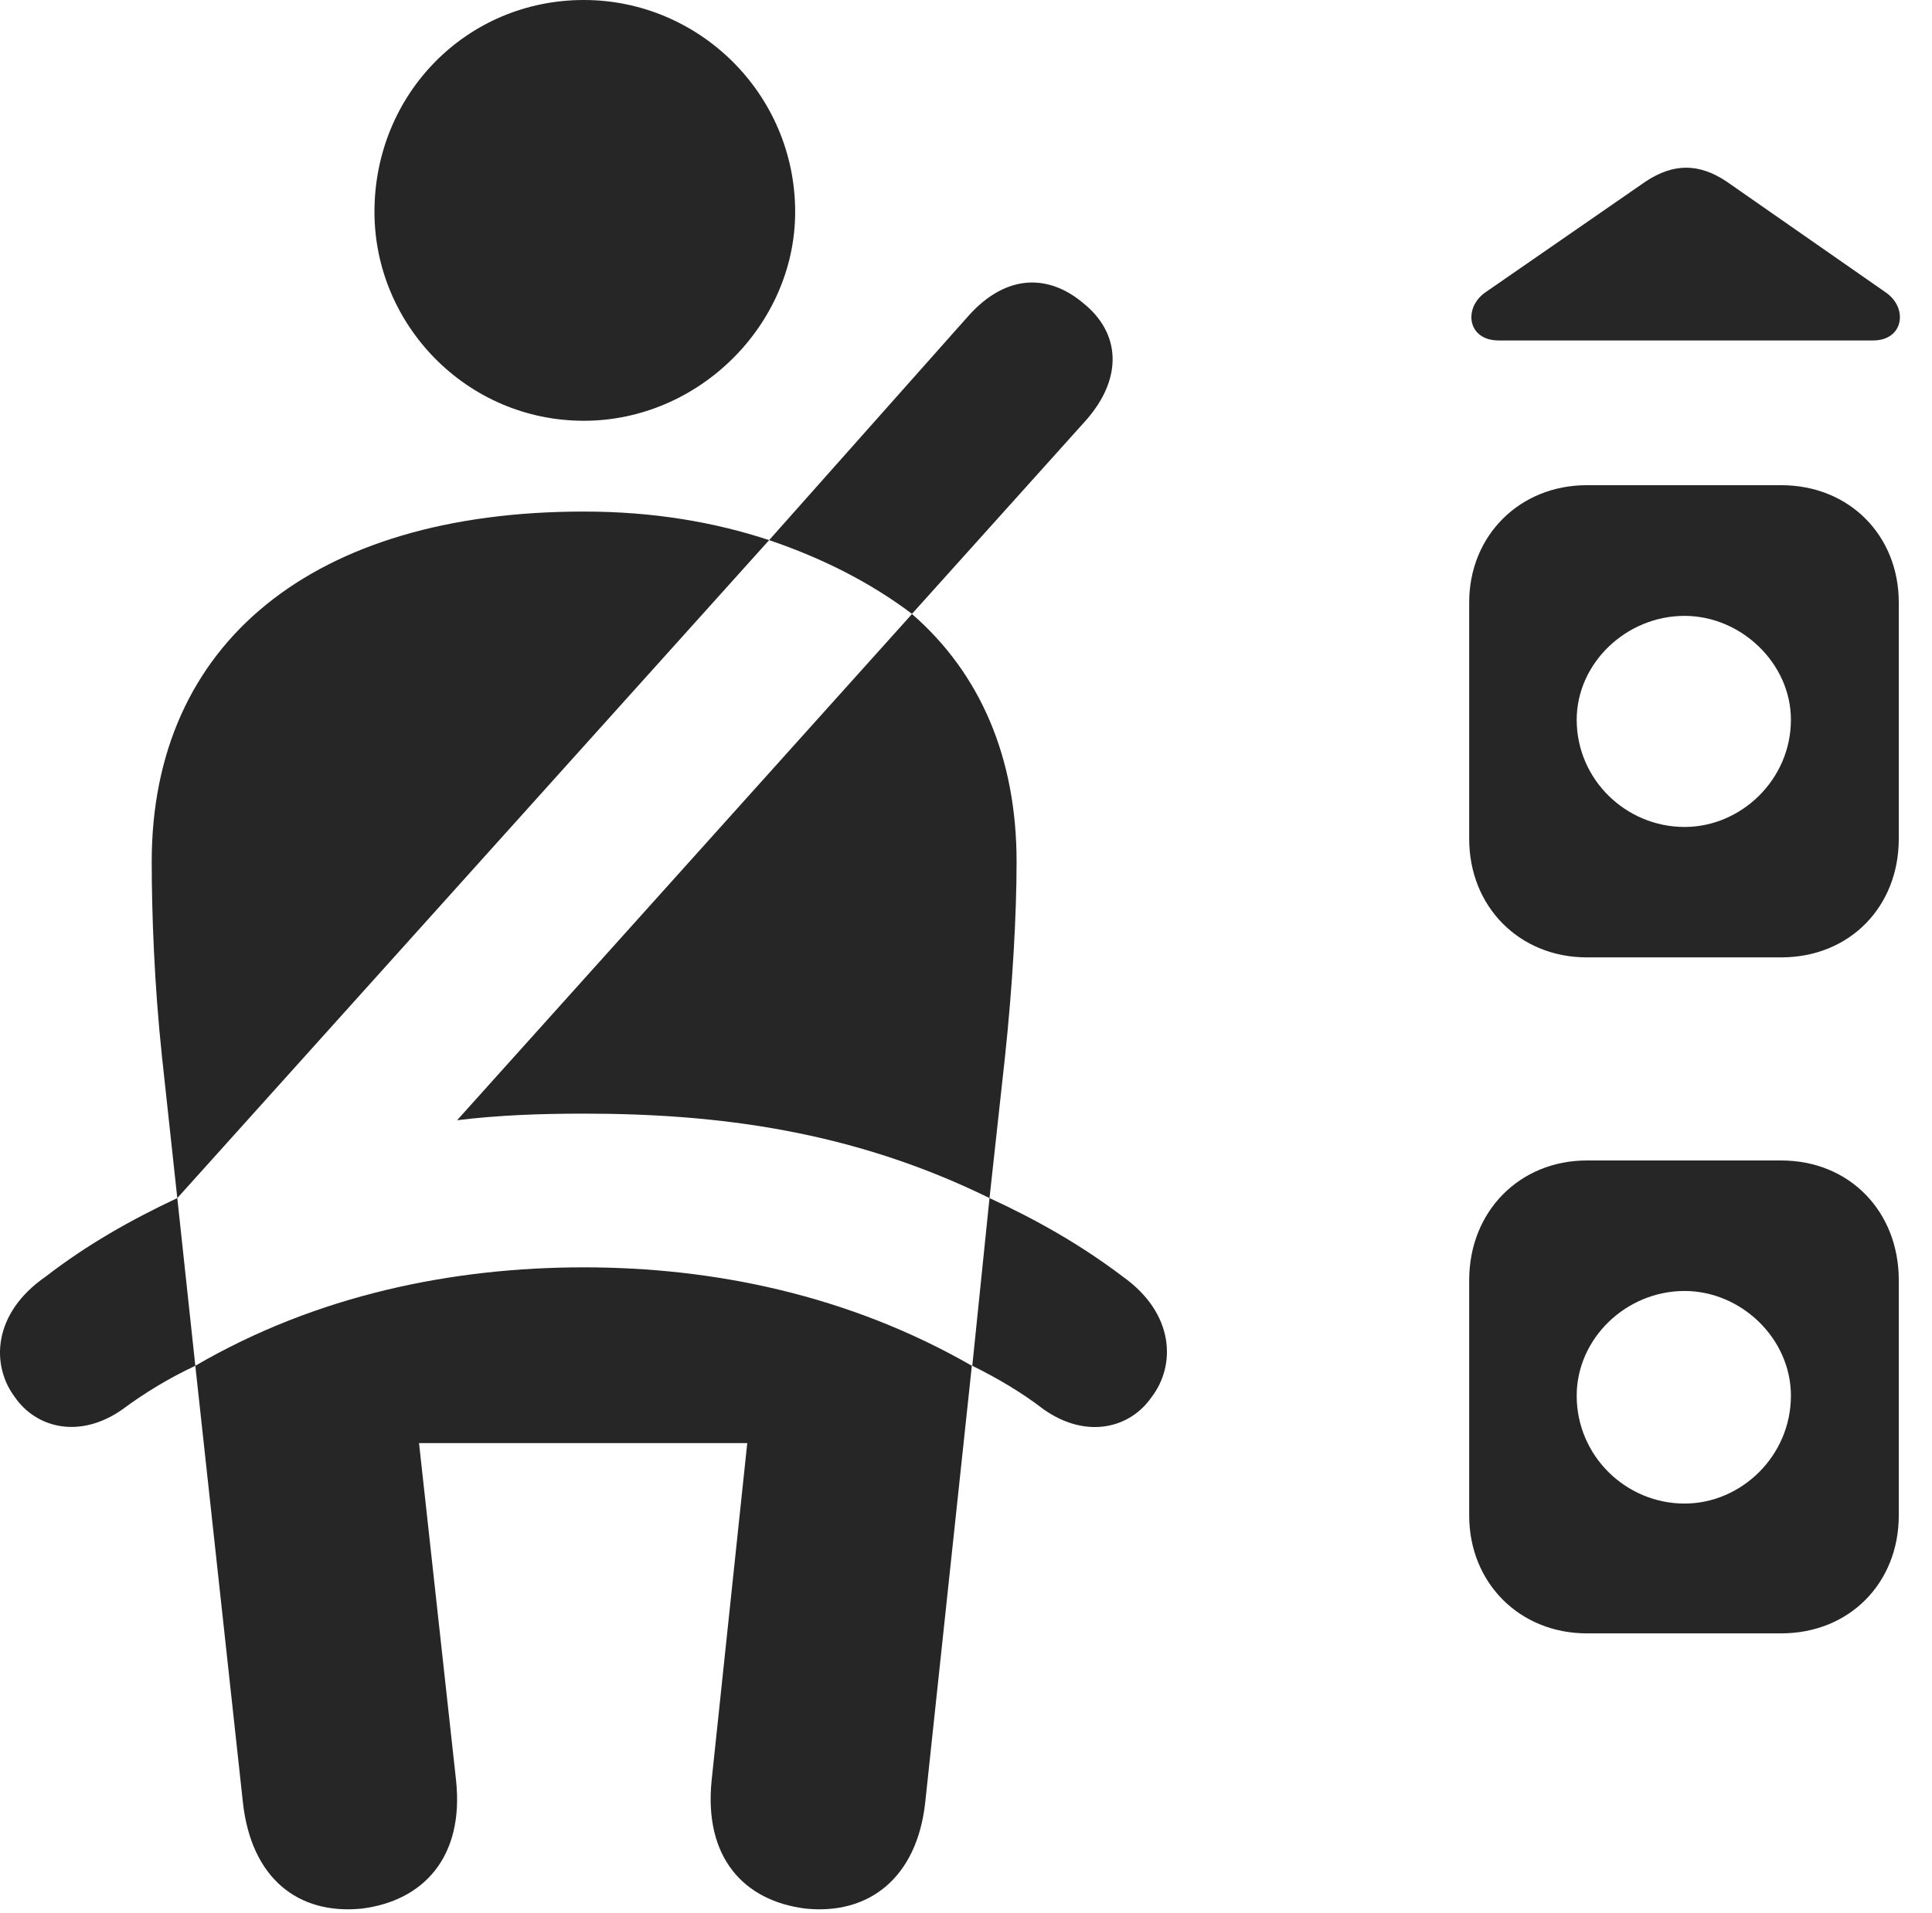 <?xml version="1.0" encoding="UTF-8"?>
<!--Generator: Apple Native CoreSVG 326-->
<!DOCTYPE svg PUBLIC "-//W3C//DTD SVG 1.1//EN" "http://www.w3.org/Graphics/SVG/1.1/DTD/svg11.dtd">
<svg version="1.1" xmlns="http://www.w3.org/2000/svg" xmlns:xlink="http://www.w3.org/1999/xlink"
       viewBox="0 0 21.979 21.767">
       <g>
              <rect height="21.767" opacity="0" width="21.979" x="0" y="0" />
              <path d="M16.714 6.854L16.714 9.546C16.714 10.319 17.287 10.894 18.052 10.894L20.263 10.894C21.041 10.894 21.601 10.319 21.601 9.546L21.601 6.854C21.601 6.096 21.041 5.521 20.263 5.521L18.052 5.521C17.287 5.521 16.714 6.096 16.714 6.854ZM16.714 14.566L16.714 17.245C16.714 18.011 17.287 18.586 18.052 18.586L20.263 18.586C21.041 18.586 21.601 18.011 21.601 17.245L21.601 14.566C21.601 13.786 21.041 13.205 20.263 13.205L18.052 13.205C17.287 13.205 16.714 13.786 16.714 14.566ZM19.164 9.41C18.498 9.41 17.937 8.871 17.937 8.19C17.937 7.549 18.498 7.008 19.164 7.008C19.808 7.008 20.374 7.549 20.374 8.19C20.374 8.871 19.808 9.41 19.164 9.41ZM19.164 17.109C18.498 17.109 17.937 16.568 17.937 15.882C17.937 15.231 18.498 14.69 19.164 14.69C19.808 14.69 20.374 15.231 20.374 15.882C20.374 16.568 19.808 17.109 19.164 17.109ZM17.049 3.874L21.309 3.874C21.654 3.874 21.71 3.51 21.458 3.331L19.641 2.065C19.326 1.856 19.039 1.856 18.722 2.065L16.892 3.331C16.645 3.51 16.696 3.874 17.049 3.874Z"
                     fill="currentColor" fill-opacity="0.85" />
              <path d="M6.642 4.788C7.952 4.788 9.046 3.693 9.046 2.411C9.046 1.068 7.952 0 6.642 0C5.311 0 4.26 1.068 4.26 2.411C4.26 3.697 5.311 4.788 6.642 4.788ZM2.017 13.633L8.75 6.146C8.127 5.941 7.433 5.821 6.642 5.821C3.558 5.821 1.726 7.318 1.726 9.805C1.726 10.39 1.755 11.202 1.843 12.026ZM11.257 13.633L11.433 12.026C11.521 11.202 11.565 10.39 11.565 9.805C11.565 8.618 11.149 7.659 10.375 6.987L5.2 12.747C5.679 12.688 6.164 12.672 6.642 12.672C8.16 12.672 9.694 12.865 11.257 13.633ZM4.115 21.718C4.808 21.632 5.283 21.14 5.188 20.256L4.767 16.421L8.501 16.421L8.096 20.256C8.005 21.14 8.466 21.632 9.166 21.718C9.886 21.791 10.433 21.368 10.526 20.506L11.056 15.541C9.652 14.734 8.114 14.421 6.642 14.421C5.152 14.421 3.607 14.734 2.222 15.541L2.763 20.506C2.856 21.368 3.387 21.791 4.115 21.718ZM10.375 6.985L12.355 4.782C12.772 4.309 12.753 3.797 12.328 3.453C11.938 3.122 11.453 3.105 11.014 3.598L8.75 6.146C9.356 6.352 9.902 6.628 10.375 6.985ZM0.519 14.527C-0.086 14.945-0.103 15.534 0.167 15.895C0.406 16.245 0.901 16.382 1.392 16.038C1.649 15.847 1.921 15.683 2.222 15.541L2.017 13.633C1.49 13.88 0.987 14.165 0.519 14.527ZM12.774 14.527C12.296 14.165 11.793 13.88 11.257 13.633L11.061 15.541C11.348 15.683 11.627 15.847 11.874 16.038C12.365 16.382 12.858 16.248 13.099 15.9C13.379 15.537 13.364 14.947 12.774 14.527Z"
                     fill="currentColor" fill-opacity="0.85" />
       </g>
</svg>